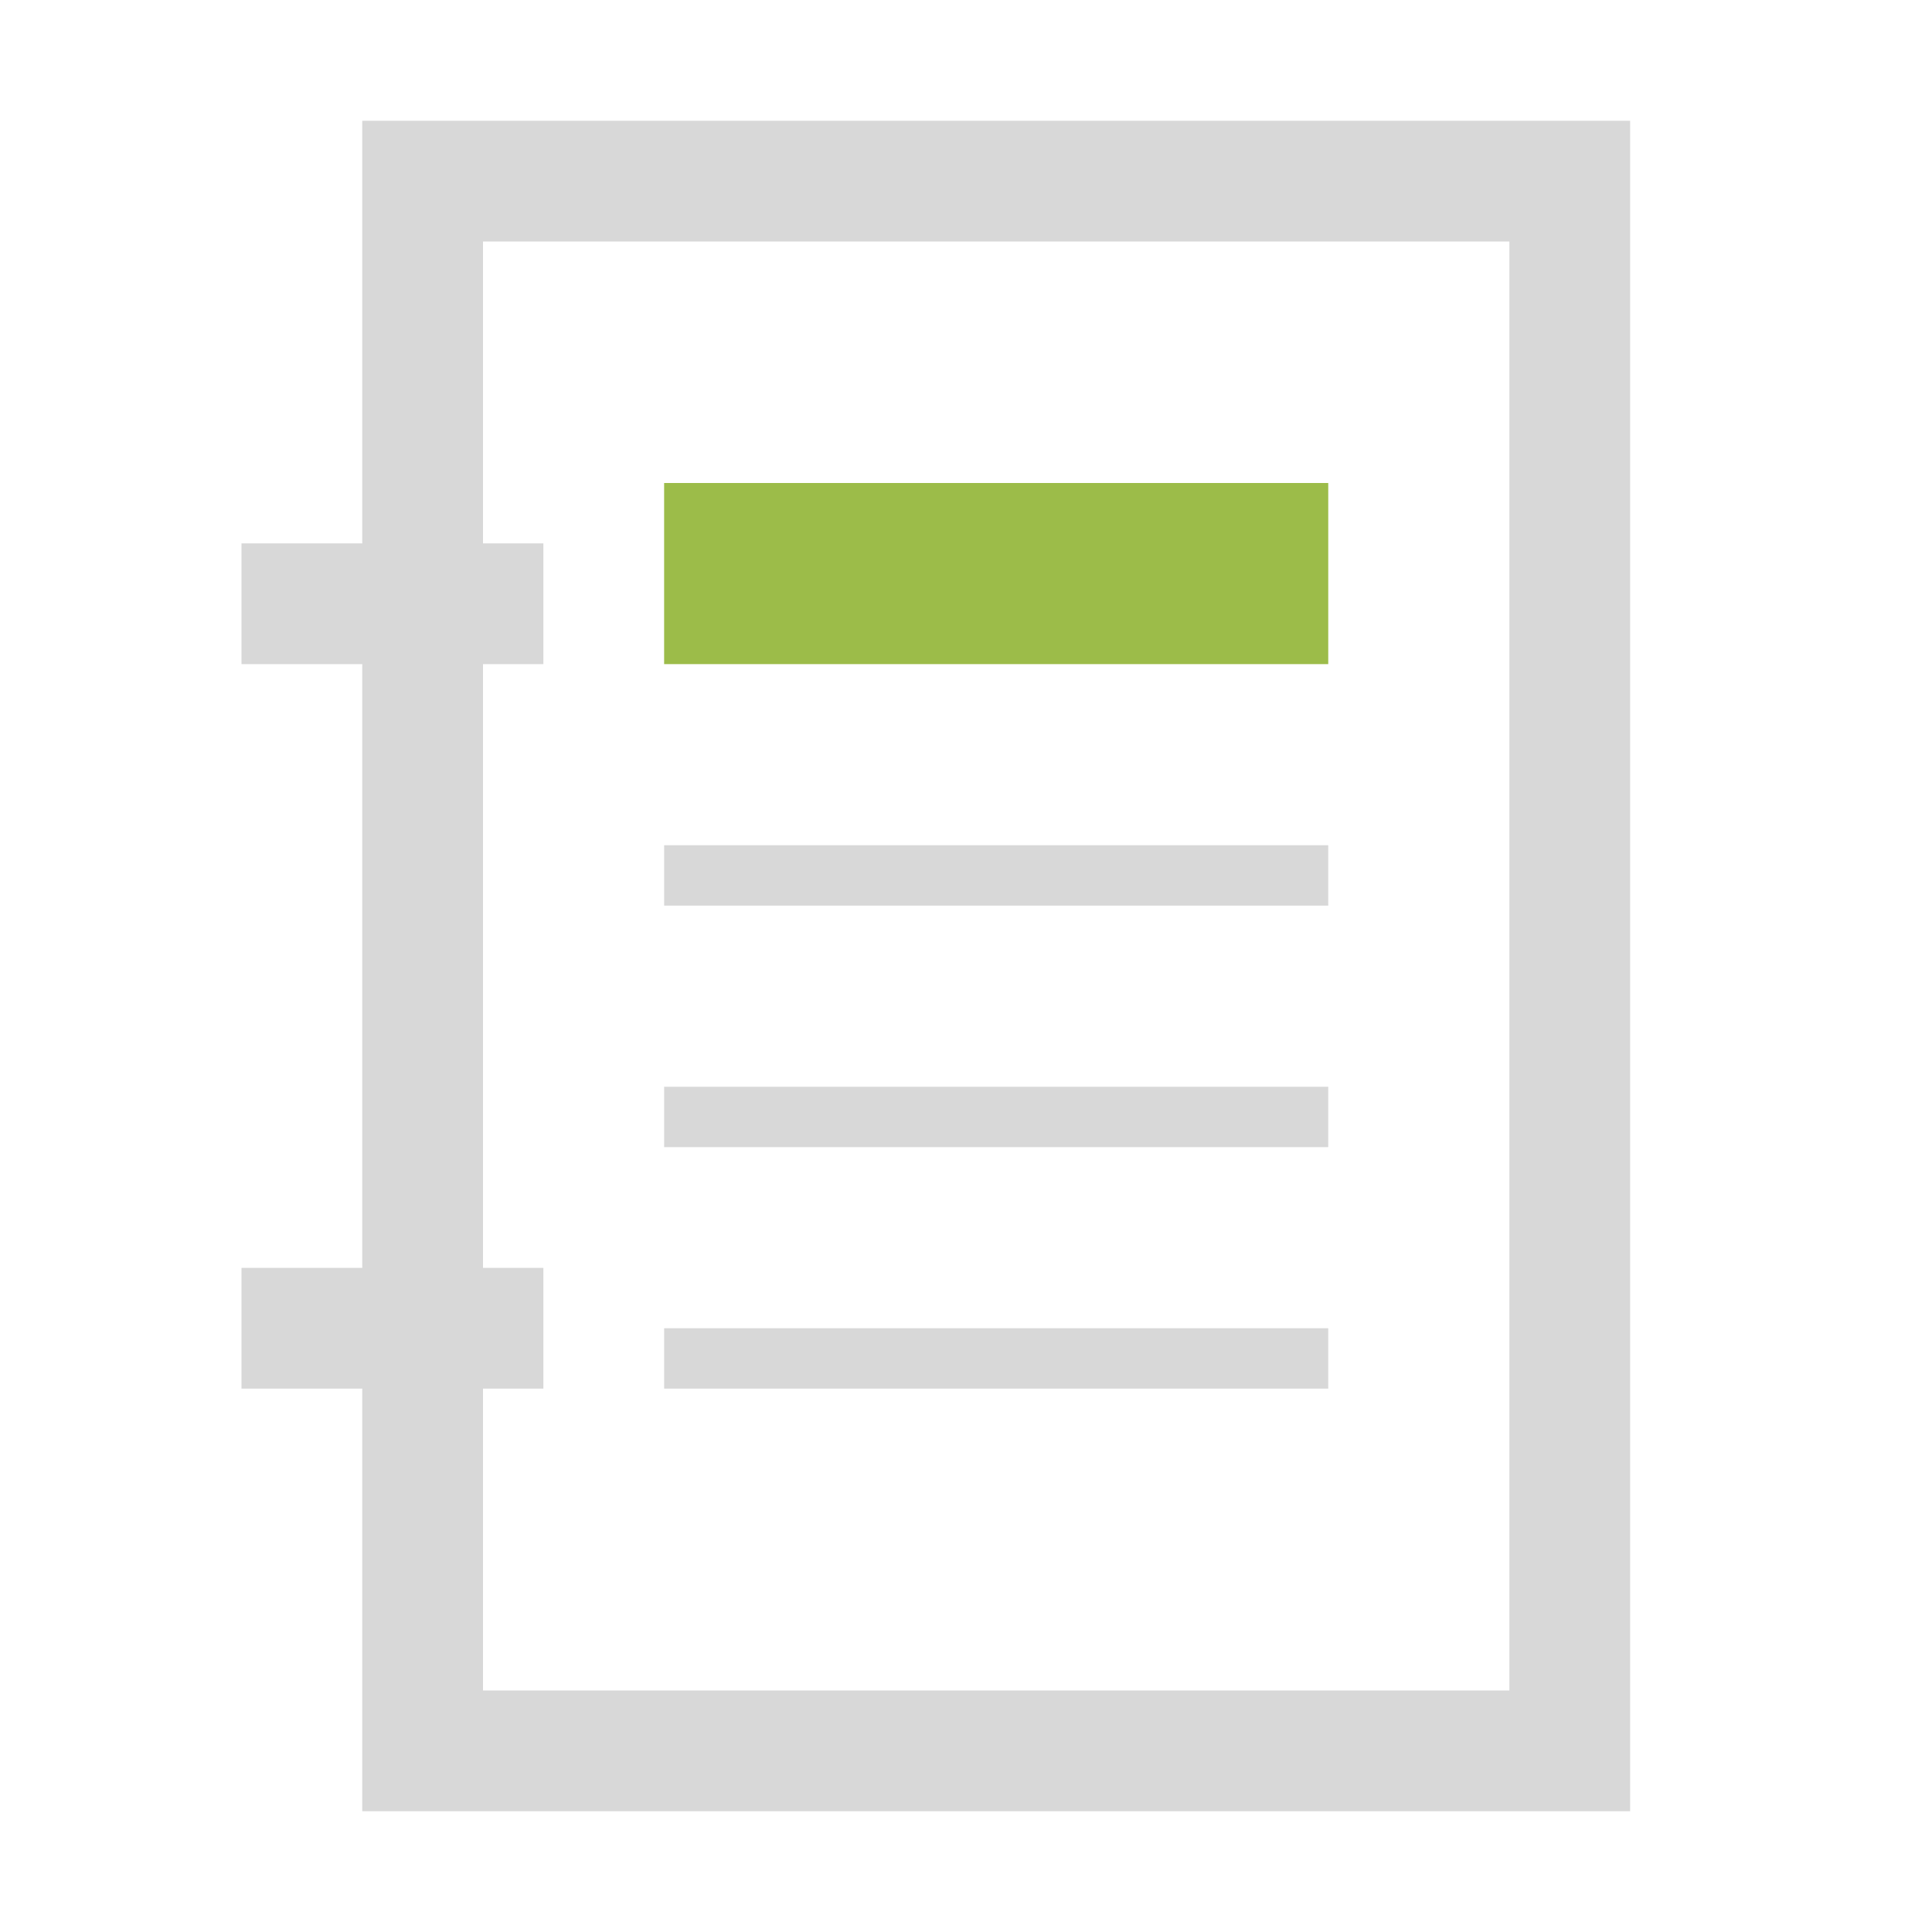 <svg version="1.1" id="Layer_1" xmlns="http://www.w3.org/2000/svg" xmlns:xlink="http://www.w3.org/1999/xlink" x="0px" y="0px" viewBox="0 0 32 32" style="enable-background:new 0 0 32 32;" xml:space="preserve" width="32px" height="32px" fill="#333">
<style type="text/css">
	.secondary{fill:#D8D8D8;}
	.primary{fill:#9CBC49;}
</style>
<rect x="11" y="8" class="primary" width="11px" height="3px"/>
<path class="secondary" d="M6,2v7H4v2h2v10H4v2h2v7h21V2H6z M25,28H8v-5h1v-2H8V11h1V9H8V4h17V28z M22,15H11v-1h11V15z M22,19H11v-1h11V19z M22,23H11v-1h11V23z"/>
</svg>
